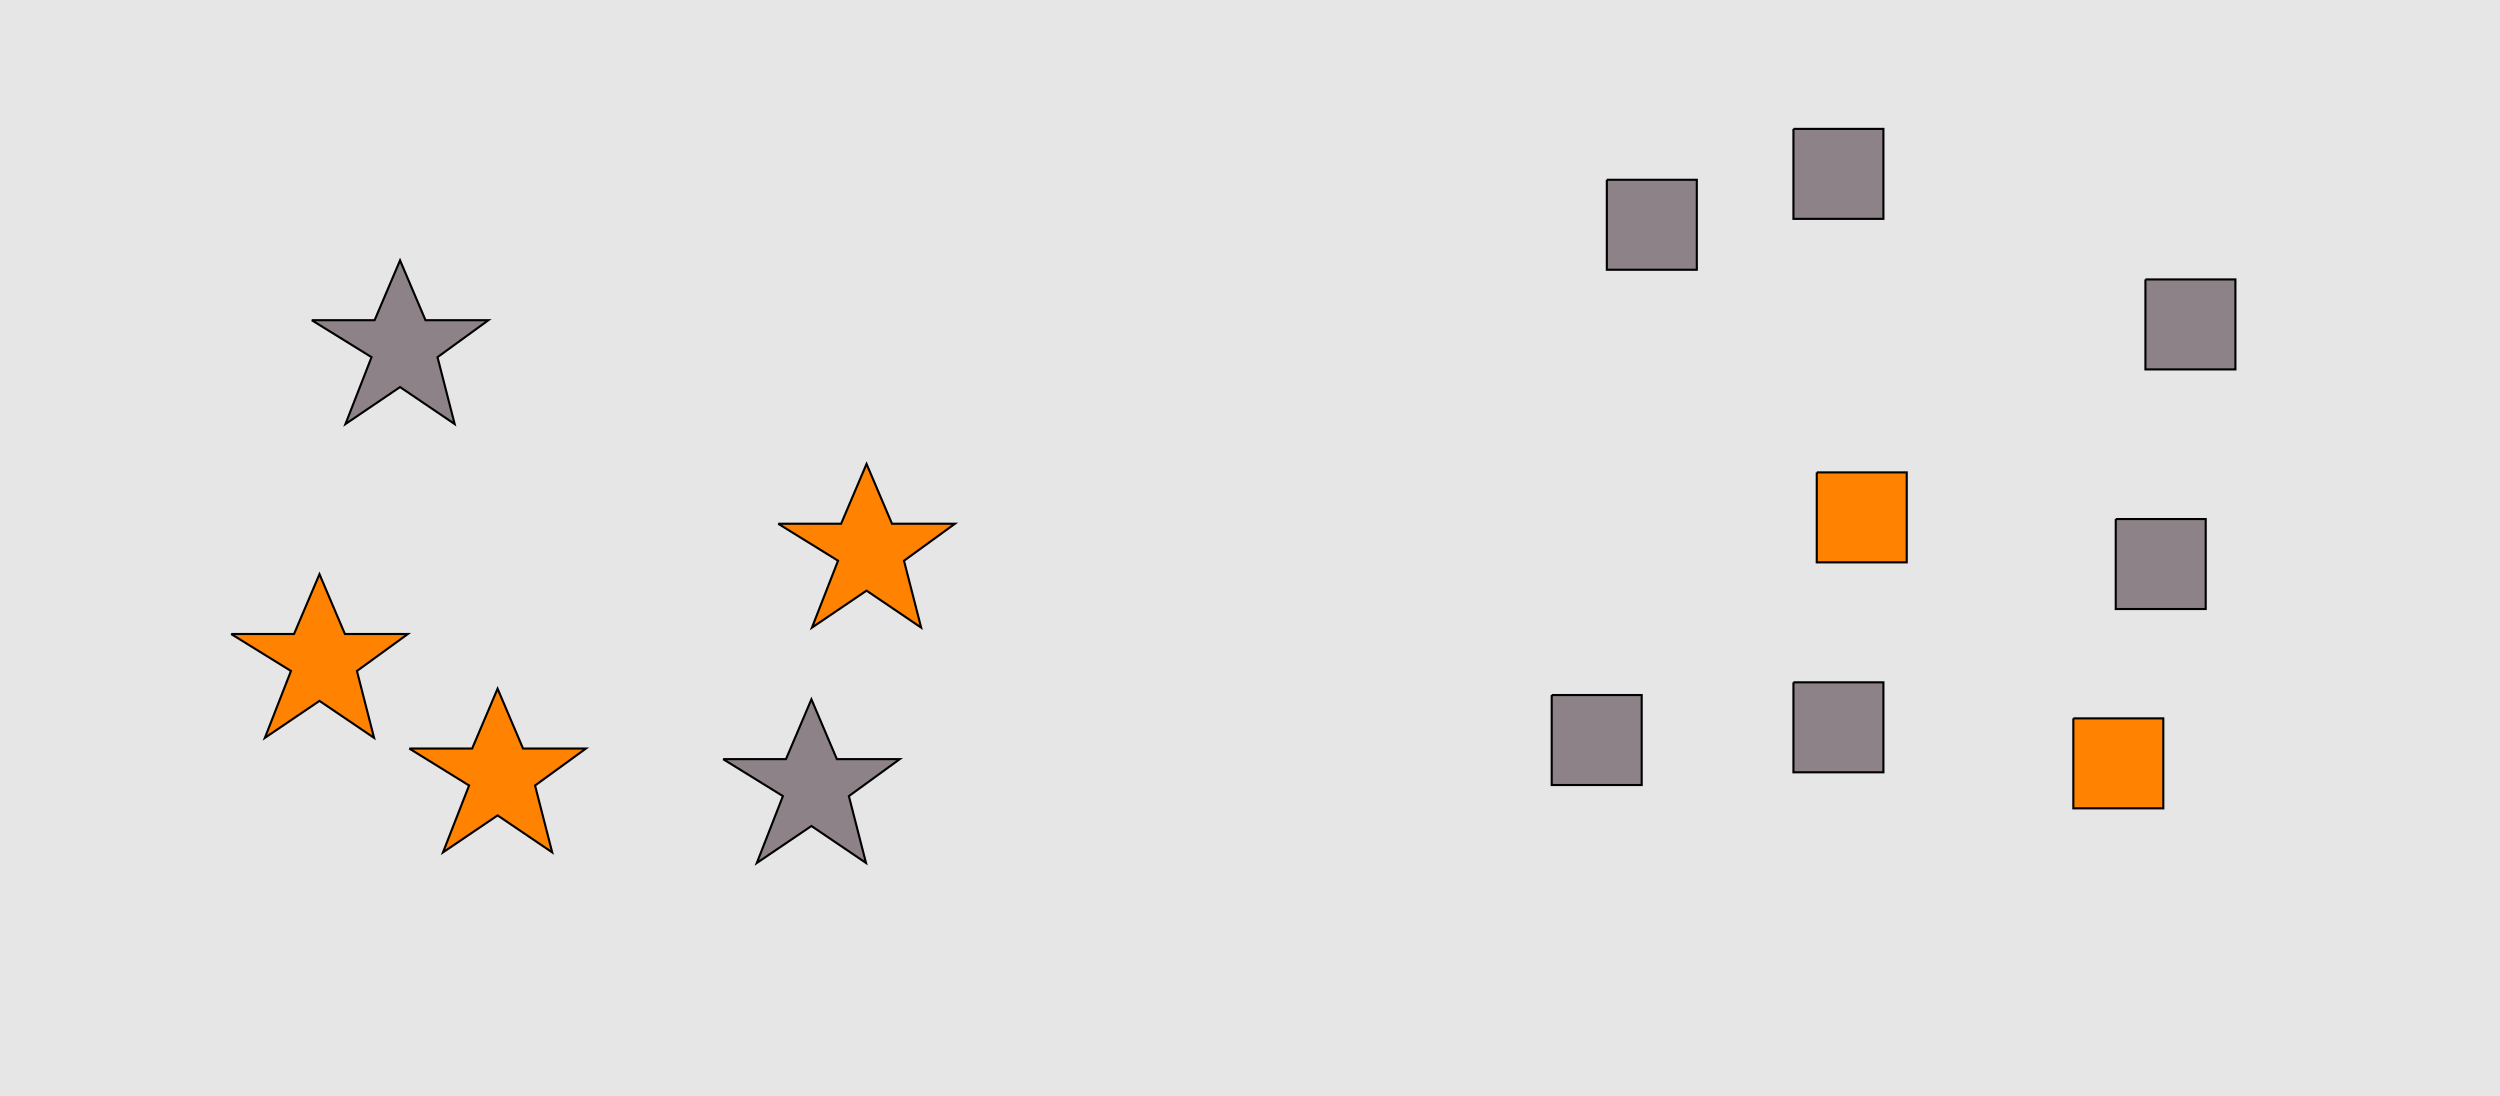 <?xml version="1.0" encoding="UTF-8"?>
<svg xmlns="http://www.w3.org/2000/svg" xmlns:xlink="http://www.w3.org/1999/xlink" width="1179pt" height="517pt" viewBox="0 0 1179 517" version="1.1">
<g id="surface311">
<rect x="0" y="0" width="1179" height="517" style="fill:rgb(90%,90%,90%);fill-opacity:1;stroke:none;"/>
<path style="fill-rule:nonzero;fill:rgb(100%,51%,0%);fill-opacity:1;stroke-width:1;stroke-linecap:butt;stroke-linejoin:miter;stroke:rgb(0%,0%,0%);stroke-opacity:1;stroke-miterlimit:10;" d="M 193 353 L 222.664 353 L 234.664 324.785 L 246.664 353 L 276.332 353 L 252.332 370.438 L 260.418 401.98 L 234.664 384.543 L 208.914 401.98 L 221.215 370.438 L 193 353 "/>
<path style="fill-rule:nonzero;fill:rgb(100%,51%,0%);fill-opacity:1;stroke-width:1;stroke-linecap:butt;stroke-linejoin:miter;stroke:rgb(0%,0%,0%);stroke-opacity:1;stroke-miterlimit:10;" d="M 367 247 L 396.664 247 L 408.664 218.785 L 420.664 247 L 450.332 247 L 426.332 264.438 L 434.418 295.98 L 408.664 278.543 L 382.914 295.98 L 395.215 264.438 L 367 247 "/>
<path style="fill-rule:nonzero;fill:rgb(55%,51%,53%);fill-opacity:1;stroke-width:1;stroke-linecap:butt;stroke-linejoin:miter;stroke:rgb(0%,0%,0%);stroke-opacity:1;stroke-miterlimit:10;" d="M 147 151 L 176.664 151 L 188.664 122.785 L 200.664 151 L 230.332 151 L 206.332 168.438 L 214.418 199.98 L 188.664 182.543 L 162.914 199.98 L 175.215 168.438 L 147 151 "/>
<path style="fill-rule:nonzero;fill:rgb(55%,51%,53%);fill-opacity:1;stroke-width:1;stroke-linecap:butt;stroke-linejoin:miter;stroke:rgb(0%,0%,0%);stroke-opacity:1;stroke-miterlimit:10;" d="M 341 358 L 370.664 358 L 382.664 329.785 L 394.664 358 L 424.332 358 L 400.332 375.438 L 408.418 406.98 L 382.664 389.543 L 356.914 406.98 L 369.215 375.438 L 341 358 "/>
<path style="fill-rule:nonzero;fill:rgb(100%,51%,0%);fill-opacity:1;stroke-width:1;stroke-linecap:butt;stroke-linejoin:miter;stroke:rgb(0%,0%,0%);stroke-opacity:1;stroke-miterlimit:10;" d="M 109 299 L 138.664 299 L 150.664 270.785 L 162.664 299 L 192.332 299 L 168.332 316.438 L 176.418 347.98 L 150.664 330.543 L 124.914 347.98 L 137.215 316.438 L 109 299 "/>
<path style="fill-rule:nonzero;fill:rgb(55%,51%,53%);fill-opacity:1;stroke-width:1;stroke-linecap:butt;stroke-linejoin:miter;stroke:rgb(0%,0%,0%);stroke-opacity:1;stroke-miterlimit:10;" d="M 997.785 244.785 L 997.785 287.215 L 1040.215 287.215 L 1040.215 244.785 L 997.785 244.785 "/>
<path style="fill-rule:nonzero;fill:rgb(55%,51%,53%);fill-opacity:1;stroke-width:1;stroke-linecap:butt;stroke-linejoin:miter;stroke:rgb(0%,0%,0%);stroke-opacity:1;stroke-miterlimit:10;" d="M 731.785 327.785 L 731.785 370.215 L 774.215 370.215 L 774.215 327.785 L 731.785 327.785 "/>
<path style="fill-rule:nonzero;fill:rgb(100%,51%,0%);fill-opacity:1;stroke-width:1;stroke-linecap:butt;stroke-linejoin:miter;stroke:rgb(0%,0%,0%);stroke-opacity:1;stroke-miterlimit:10;" d="M 856.785 222.785 L 856.785 265.215 L 899.215 265.215 L 899.215 222.785 L 856.785 222.785 "/>
<path style="fill-rule:nonzero;fill:rgb(100%,51%,0%);fill-opacity:1;stroke-width:1;stroke-linecap:butt;stroke-linejoin:miter;stroke:rgb(0%,0%,0%);stroke-opacity:1;stroke-miterlimit:10;" d="M 977.785 338.785 L 977.785 381.215 L 1020.215 381.215 L 1020.215 338.785 L 977.785 338.785 "/>
<path style="fill-rule:nonzero;fill:rgb(55%,51%,53%);fill-opacity:1;stroke-width:1;stroke-linecap:butt;stroke-linejoin:miter;stroke:rgb(0%,0%,0%);stroke-opacity:1;stroke-miterlimit:10;" d="M 845.785 321.785 L 845.785 364.215 L 888.215 364.215 L 888.215 321.785 L 845.785 321.785 "/>
<path style="fill-rule:nonzero;fill:rgb(55%,51%,53%);fill-opacity:1;stroke-width:1;stroke-linecap:butt;stroke-linejoin:miter;stroke:rgb(0%,0%,0%);stroke-opacity:1;stroke-miterlimit:10;" d="M 757.785 84.785 L 757.785 127.215 L 800.215 127.215 L 800.215 84.785 L 757.785 84.785 "/>
<path style="fill-rule:nonzero;fill:rgb(55%,51%,53%);fill-opacity:1;stroke-width:1;stroke-linecap:butt;stroke-linejoin:miter;stroke:rgb(0%,0%,0%);stroke-opacity:1;stroke-miterlimit:10;" d="M 1011.785 131.785 L 1011.785 174.215 L 1054.215 174.215 L 1054.215 131.785 L 1011.785 131.785 "/>
<path style="fill-rule:nonzero;fill:rgb(55%,51%,53%);fill-opacity:1;stroke-width:1;stroke-linecap:butt;stroke-linejoin:miter;stroke:rgb(0%,0%,0%);stroke-opacity:1;stroke-miterlimit:10;" d="M 845.785 60.785 L 845.785 103.215 L 888.215 103.215 L 888.215 60.785 L 845.785 60.785 "/>
</g>
</svg>
